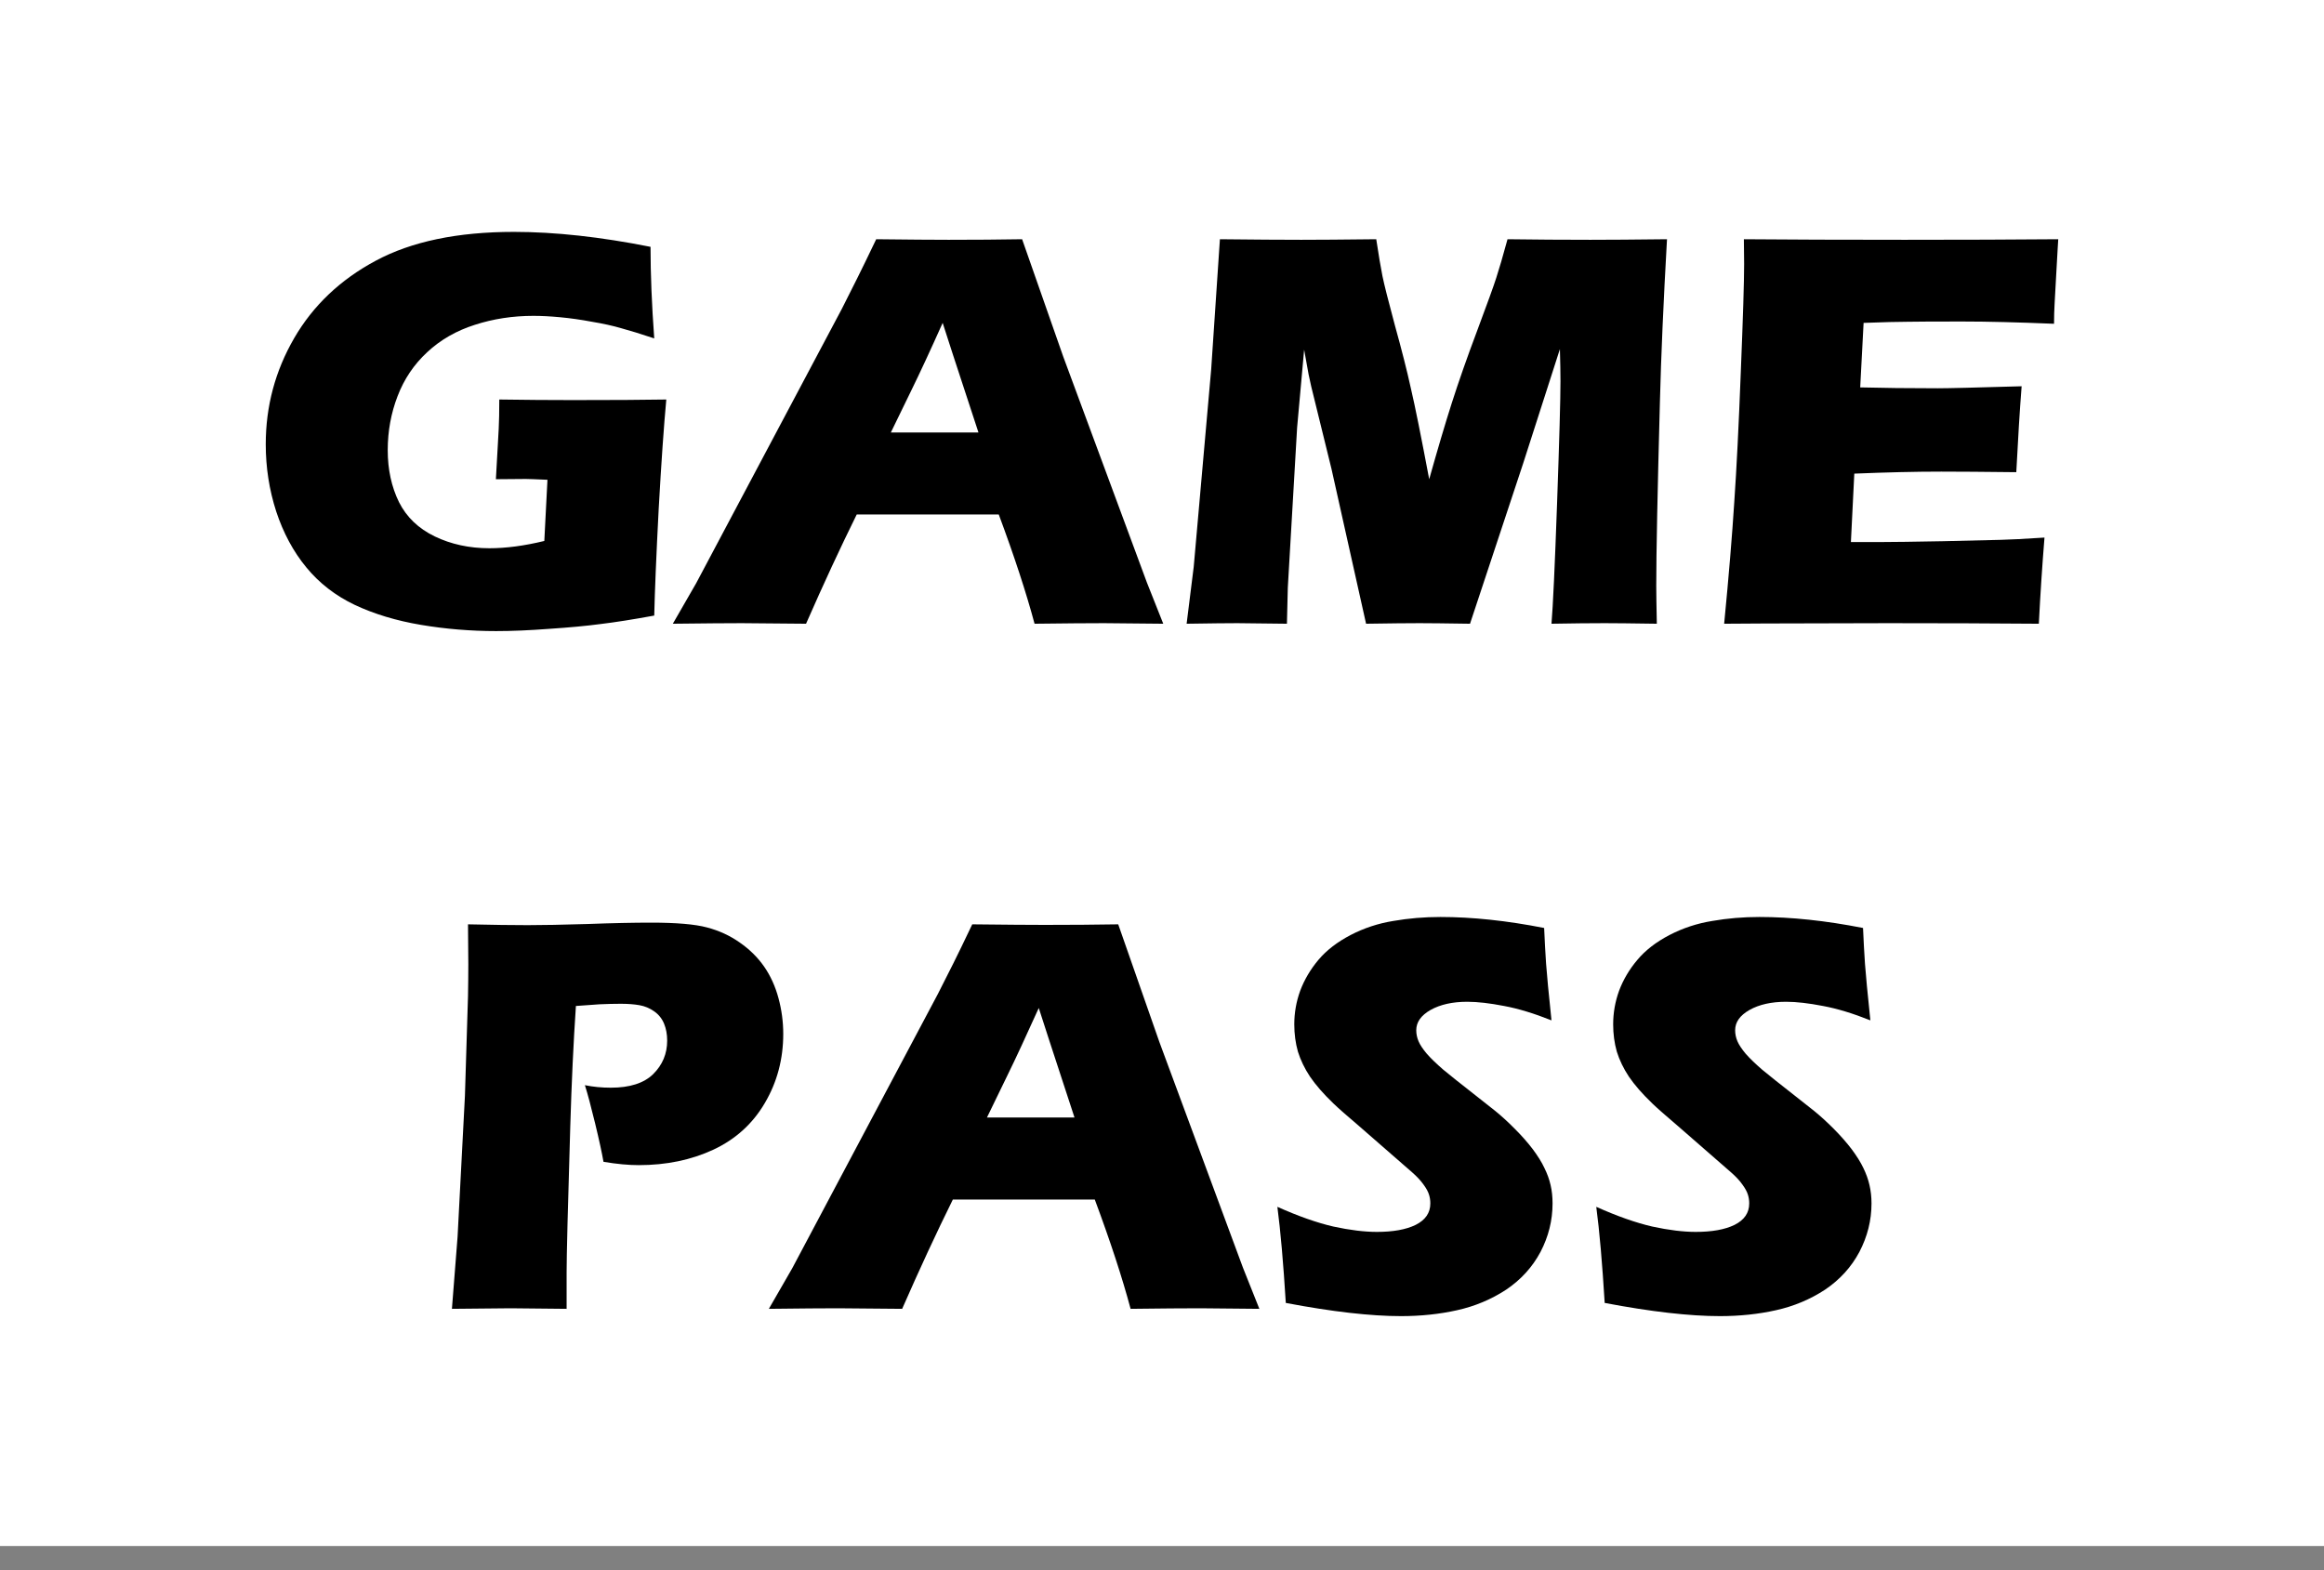 <svg width="37" height="25" viewBox="0 0 37 25" fill="none" xmlns="http://www.w3.org/2000/svg">
<rect x="0" y="0" width="37" height="25" fill="#808080" stroke="none"/>
<rect x="0.5" y="0.5" width="36" height="23.615" fill="white" stroke="white"/>
<path d="M7.949 6.361C8.358 6.367 8.749 6.37 9.119 6.37C9.753 6.37 10.25 6.367 10.608 6.361C10.57 6.771 10.529 7.351 10.487 8.101C10.448 8.852 10.425 9.418 10.416 9.801C10.072 9.864 9.786 9.909 9.559 9.936C9.335 9.966 9.064 9.991 8.747 10.012C8.43 10.036 8.148 10.048 7.9 10.048C7.493 10.048 7.094 10.015 6.702 9.949C6.31 9.883 5.959 9.777 5.648 9.631C5.34 9.484 5.083 9.285 4.877 9.034C4.67 8.783 4.51 8.485 4.397 8.142C4.286 7.798 4.231 7.442 4.231 7.074C4.231 6.467 4.382 5.904 4.684 5.383C4.986 4.863 5.419 4.452 5.984 4.15C6.553 3.845 7.285 3.692 8.182 3.692C8.837 3.692 9.562 3.772 10.357 3.93C10.357 4.367 10.377 4.853 10.416 5.388C10.2 5.316 10.025 5.262 9.891 5.226C9.759 5.187 9.604 5.153 9.424 5.123C9.248 5.09 9.079 5.066 8.918 5.051C8.759 5.036 8.617 5.029 8.492 5.029C8.163 5.029 7.852 5.077 7.559 5.172C7.266 5.265 7.013 5.41 6.801 5.608C6.591 5.802 6.434 6.035 6.33 6.307C6.225 6.579 6.173 6.866 6.173 7.168C6.173 7.476 6.233 7.751 6.352 7.994C6.472 8.233 6.662 8.415 6.922 8.541C7.182 8.666 7.472 8.729 7.792 8.729C8.058 8.729 8.35 8.69 8.666 8.613L8.716 7.639C8.521 7.63 8.406 7.626 8.37 7.626L7.895 7.63L7.926 7.079C7.929 7.019 7.934 6.934 7.94 6.823C7.946 6.709 7.949 6.555 7.949 6.361Z" fill="black"/>
<path d="M10.712 9.931L11.084 9.285L13.403 4.917L13.649 4.428C13.721 4.284 13.821 4.078 13.95 3.809C14.476 3.815 14.86 3.818 15.103 3.818C15.524 3.818 15.914 3.815 16.273 3.809L16.928 5.679L18.26 9.276L18.52 9.931C18.003 9.925 17.689 9.922 17.578 9.922C17.327 9.922 16.958 9.925 16.471 9.931C16.339 9.438 16.149 8.858 15.901 8.191H13.64C13.38 8.717 13.111 9.297 12.833 9.931C12.277 9.925 11.936 9.922 11.81 9.922C11.583 9.922 11.217 9.925 10.712 9.931ZM14.183 6.886H15.578C15.231 5.83 15.041 5.249 15.008 5.141C14.811 5.581 14.644 5.941 14.506 6.222L14.183 6.886Z" fill="black"/>
<path d="M18.892 9.931L19.005 9.025L19.283 5.881L19.422 3.809C19.972 3.815 20.404 3.818 20.718 3.818C20.978 3.818 21.376 3.815 21.911 3.809C21.95 4.066 21.983 4.262 22.01 4.397C22.037 4.528 22.102 4.788 22.207 5.177C22.314 5.563 22.4 5.898 22.462 6.182C22.528 6.463 22.625 6.946 22.754 7.63C22.886 7.161 23.005 6.757 23.113 6.419C23.221 6.081 23.355 5.697 23.517 5.267C23.678 4.836 23.78 4.555 23.822 4.423C23.866 4.289 23.926 4.084 24.001 3.809C24.449 3.815 24.889 3.818 25.32 3.818C25.613 3.818 26.019 3.815 26.54 3.809C26.483 4.817 26.445 5.682 26.427 6.406C26.389 7.823 26.369 8.798 26.369 9.33C26.369 9.441 26.372 9.641 26.378 9.931C25.983 9.925 25.707 9.922 25.548 9.922C25.318 9.922 25.035 9.925 24.701 9.931C24.724 9.662 24.754 9.022 24.79 8.011C24.826 6.998 24.844 6.351 24.844 6.069C24.844 5.947 24.841 5.776 24.835 5.558L24.248 7.384L23.404 9.931C23.016 9.925 22.748 9.922 22.602 9.922C22.416 9.922 22.132 9.925 21.749 9.931L21.198 7.464L20.875 6.15C20.863 6.099 20.849 6.037 20.834 5.962C20.82 5.887 20.796 5.756 20.763 5.567L20.651 6.81L20.503 9.357L20.489 9.931C20.076 9.925 19.813 9.922 19.7 9.922C19.544 9.922 19.275 9.925 18.892 9.931Z" fill="black"/>
<path d="M27.45 9.931C27.525 9.16 27.578 8.514 27.611 7.994C27.647 7.473 27.682 6.783 27.715 5.921C27.75 5.057 27.768 4.485 27.768 4.204L27.764 3.809C28.47 3.815 29.323 3.818 30.325 3.818C31.249 3.818 32.064 3.815 32.769 3.809L32.76 3.957C32.757 3.993 32.75 4.123 32.738 4.347L32.711 4.836C32.705 4.941 32.702 5.047 32.702 5.155C32.125 5.131 31.64 5.119 31.249 5.119C30.818 5.119 30.527 5.12 30.374 5.123C30.225 5.123 29.99 5.129 29.67 5.141L29.616 6.168C29.969 6.177 30.38 6.182 30.85 6.182C31.017 6.182 31.463 6.171 32.186 6.15C32.156 6.533 32.128 6.989 32.101 7.518C31.584 7.512 31.186 7.509 30.908 7.509C30.495 7.509 30.033 7.52 29.522 7.541L29.468 8.63H29.984C30.137 8.63 30.452 8.626 30.93 8.617L31.859 8.595C31.996 8.592 32.227 8.58 32.55 8.559C32.514 9.001 32.484 9.459 32.46 9.931C31.73 9.925 30.93 9.922 30.06 9.922L28.087 9.927L27.45 9.931Z" fill="black"/>
<path d="M7.195 20.839L7.285 19.691L7.402 17.448L7.451 15.86C7.454 15.69 7.456 15.52 7.456 15.349C7.456 15.22 7.454 15.01 7.451 14.717C7.846 14.726 8.163 14.73 8.402 14.73C8.632 14.73 8.948 14.724 9.348 14.712C9.749 14.697 10.088 14.69 10.366 14.69C10.767 14.69 11.063 14.715 11.254 14.766C11.449 14.817 11.624 14.898 11.779 15.008C11.935 15.116 12.063 15.243 12.165 15.389C12.267 15.536 12.343 15.703 12.394 15.892C12.444 16.077 12.47 16.267 12.47 16.461C12.47 16.862 12.373 17.228 12.178 17.56C11.984 17.892 11.71 18.14 11.357 18.305C11.005 18.469 10.608 18.551 10.169 18.551C10.008 18.551 9.821 18.534 9.608 18.498C9.584 18.36 9.54 18.155 9.474 17.883C9.408 17.611 9.354 17.409 9.312 17.278C9.444 17.305 9.581 17.318 9.725 17.318C10.027 17.318 10.251 17.246 10.398 17.103C10.547 16.956 10.622 16.778 10.622 16.569C10.622 16.467 10.605 16.378 10.573 16.3C10.54 16.219 10.487 16.153 10.416 16.103C10.344 16.052 10.265 16.019 10.178 16.004C10.091 15.989 9.993 15.982 9.882 15.982C9.774 15.982 9.662 15.985 9.546 15.99L9.169 16.017C9.13 16.594 9.1 17.236 9.079 17.941C9.04 19.227 9.021 19.999 9.021 20.256V20.839L8.128 20.83C8.003 20.83 7.692 20.833 7.195 20.839Z" fill="black"/>
<path d="M12.241 20.839L12.613 20.193L14.932 15.825L15.179 15.336C15.251 15.192 15.351 14.986 15.479 14.717C16.006 14.723 16.39 14.726 16.632 14.726C17.054 14.726 17.444 14.723 17.803 14.717L18.457 16.587L19.789 20.184L20.05 20.839C19.532 20.833 19.218 20.83 19.108 20.83C18.857 20.83 18.487 20.833 18 20.839C17.868 20.345 17.678 19.765 17.43 19.099H15.17C14.91 19.625 14.641 20.205 14.363 20.839C13.806 20.833 13.466 20.83 13.34 20.83C13.113 20.83 12.746 20.833 12.241 20.839ZM15.713 17.793H17.107C16.761 16.738 16.571 16.156 16.538 16.049C16.34 16.488 16.173 16.849 16.035 17.13L15.713 17.793Z" fill="black"/>
<path d="M20.471 20.745C20.432 20.108 20.387 19.598 20.337 19.215C20.672 19.365 20.969 19.469 21.229 19.529C21.492 19.586 21.723 19.614 21.92 19.614C22.18 19.614 22.386 19.577 22.539 19.502C22.694 19.424 22.772 19.311 22.772 19.161C22.772 19.111 22.765 19.063 22.75 19.018C22.735 18.97 22.706 18.918 22.664 18.861C22.622 18.801 22.563 18.737 22.485 18.668L21.642 17.933C21.444 17.765 21.307 17.644 21.229 17.569C21.071 17.417 20.947 17.275 20.857 17.143C20.77 17.012 20.706 16.878 20.664 16.744C20.625 16.606 20.606 16.461 20.606 16.309C20.606 16.127 20.637 15.949 20.7 15.775C20.766 15.599 20.863 15.434 20.991 15.282C21.12 15.129 21.291 14.998 21.503 14.887C21.715 14.777 21.942 14.702 22.184 14.663C22.427 14.621 22.676 14.6 22.933 14.6C23.439 14.6 23.989 14.658 24.584 14.775C24.593 14.981 24.603 15.171 24.615 15.345C24.627 15.515 24.656 15.816 24.701 16.246C24.425 16.136 24.174 16.059 23.947 16.017C23.72 15.973 23.524 15.95 23.36 15.95C23.126 15.95 22.932 15.993 22.776 16.08C22.624 16.167 22.548 16.274 22.548 16.403C22.548 16.463 22.56 16.521 22.584 16.578C22.608 16.635 22.652 16.702 22.718 16.78C22.784 16.855 22.871 16.938 22.978 17.031C23.086 17.121 23.255 17.255 23.485 17.435L23.808 17.69C23.904 17.768 24.007 17.862 24.117 17.973C24.228 18.084 24.324 18.193 24.405 18.3C24.485 18.408 24.547 18.507 24.588 18.596C24.633 18.686 24.666 18.777 24.687 18.87C24.708 18.96 24.718 19.057 24.718 19.161C24.718 19.43 24.654 19.688 24.526 19.933C24.397 20.175 24.215 20.375 23.979 20.534C23.742 20.689 23.482 20.798 23.198 20.861C22.917 20.924 22.619 20.955 22.306 20.955C21.821 20.955 21.21 20.885 20.471 20.745Z" fill="black"/>
<path d="M25.548 20.745C25.509 20.108 25.465 19.598 25.414 19.215C25.749 19.365 26.046 19.469 26.306 19.529C26.569 19.586 26.8 19.614 26.997 19.614C27.257 19.614 27.463 19.577 27.616 19.502C27.771 19.424 27.849 19.311 27.849 19.161C27.849 19.111 27.842 19.063 27.827 19.018C27.812 18.97 27.783 18.918 27.741 18.861C27.7 18.801 27.64 18.737 27.562 18.668L26.719 17.933C26.521 17.765 26.384 17.644 26.306 17.569C26.148 17.417 26.024 17.275 25.934 17.143C25.847 17.012 25.783 16.878 25.741 16.744C25.702 16.606 25.683 16.461 25.683 16.309C25.683 16.127 25.714 15.949 25.777 15.775C25.843 15.599 25.94 15.434 26.069 15.282C26.197 15.129 26.367 14.998 26.58 14.887C26.792 14.777 27.019 14.702 27.262 14.663C27.504 14.621 27.753 14.6 28.011 14.6C28.516 14.6 29.066 14.658 29.661 14.775C29.67 14.981 29.68 15.171 29.692 15.345C29.704 15.515 29.733 15.816 29.778 16.246C29.503 16.136 29.251 16.059 29.024 16.017C28.797 15.973 28.601 15.95 28.437 15.95C28.203 15.95 28.009 15.993 27.854 16.08C27.701 16.167 27.625 16.274 27.625 16.403C27.625 16.463 27.637 16.521 27.661 16.578C27.685 16.635 27.73 16.702 27.795 16.78C27.861 16.855 27.948 16.938 28.055 17.031C28.163 17.121 28.332 17.255 28.562 17.435L28.885 17.69C28.981 17.768 29.084 17.862 29.195 17.973C29.305 18.084 29.401 18.193 29.482 18.3C29.562 18.408 29.624 18.507 29.666 18.596C29.71 18.686 29.743 18.777 29.764 18.87C29.785 18.96 29.796 19.057 29.796 19.161C29.796 19.43 29.731 19.688 29.603 19.933C29.474 20.175 29.292 20.375 29.056 20.534C28.819 20.689 28.559 20.798 28.275 20.861C27.994 20.924 27.697 20.955 27.383 20.955C26.898 20.955 26.287 20.885 25.548 20.745Z" fill="black"/>
</svg>
